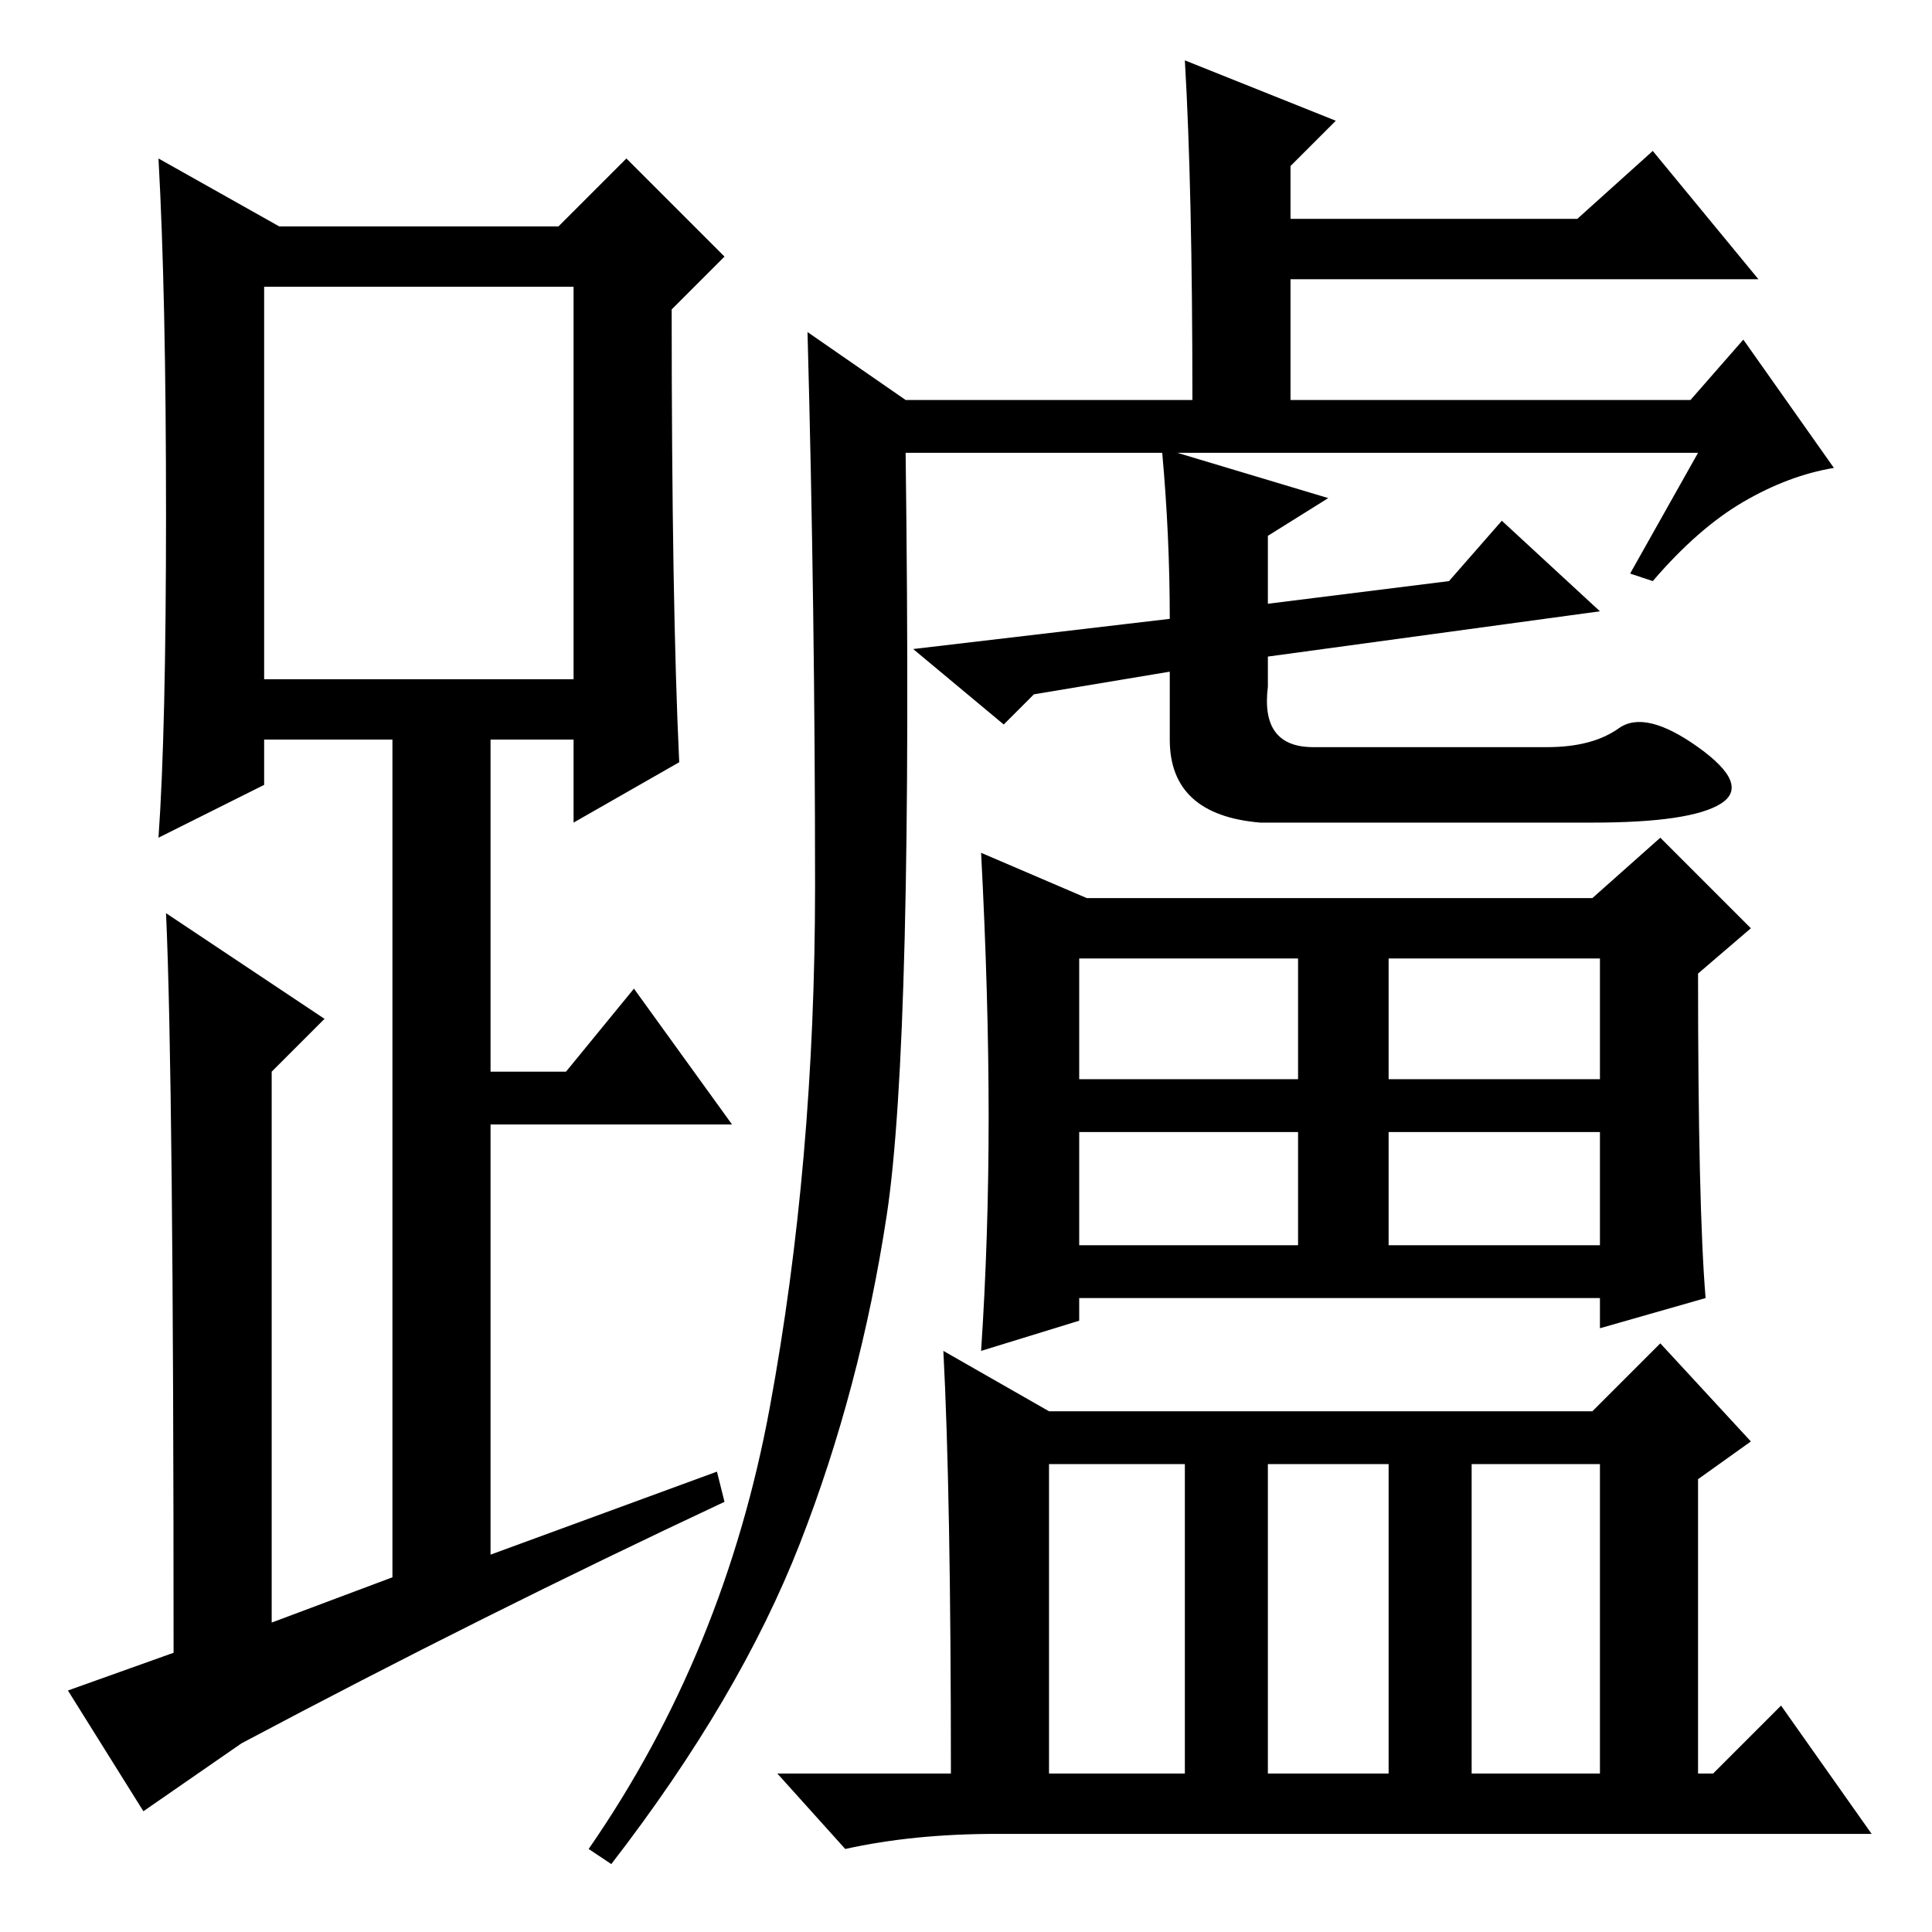 <?xml version="1.0" standalone="no"?>
<!DOCTYPE svg PUBLIC "-//W3C//DTD SVG 1.1//EN" "http://www.w3.org/Graphics/SVG/1.1/DTD/svg11.dtd" >
<svg xmlns="http://www.w3.org/2000/svg" xmlns:xlink="http://www.w3.org/1999/xlink" version="1.1" viewBox="0 -36 256 256">
  <g transform="matrix(1 0 0 -1 0 220)">
   <path fill="currentColor"
d="M139 69h72l9 9l12 -13l-7 -5v-39h2l9 9l12 -17h-116q-11 0 -20 -2l-9 10h23q0 37 -1 56zM139 21h18v41h-18v-41zM168 21h16v41h-16v-41zM195 21h17v41h-17v-41zM231 189.5q-6 -3.5 -12 -10.5l-3 1l9 16h-69l20 -6l-8 -5v-9l24 3l7 8l13 -12l-44 -6v-4q-1 -8 6 -8h31
q6 0 9.5 2.5t10.5 -2.5t3 -7.5t-17 -2.5h-44q-12 1 -12 11v9l-18 -3l-4 -4l-12 10l34 4q0 11 -1 22h-34q1 -78 -2.5 -101t-11.5 -43.5t-25 -42.5l-3 2q18 26 24 58.5t6 69t-1 73.5l13 -9h38q0 28 -1 45l20 -8l-6 -6v-7h38l10 9l14 -17h-62v-16h53l7 8l12 -17q-6 -1 -12 -4.5
zM184 91h28v15h-28v-15zM144 137h67l9 8l12 -12l-7 -6q0 -31 1 -43l-14 -4v4h-69v-3l-13 -4q1 15 1 31t-1 35zM143 113h29v16h-29v-16zM184 113h28v16h-28v-16zM143 91h29v15h-29v-15zM90 155l-14 -8v11h-11v-44h10l9 11l13 -18h-32v-57l30 11l1 -4q-32 -15 -64 -32l-13 -9
l-10 16l14 5q0 76 -1 98l21 -14l-7 -7v-73l16 6v111h-17v-6l-14 -7q1 14 1 43t-1 47l16 -9h37l9 9l13 -13l-7 -7q0 -39 1 -60zM35 166h41v52h-41v-52z" />
  </g>

</svg>
